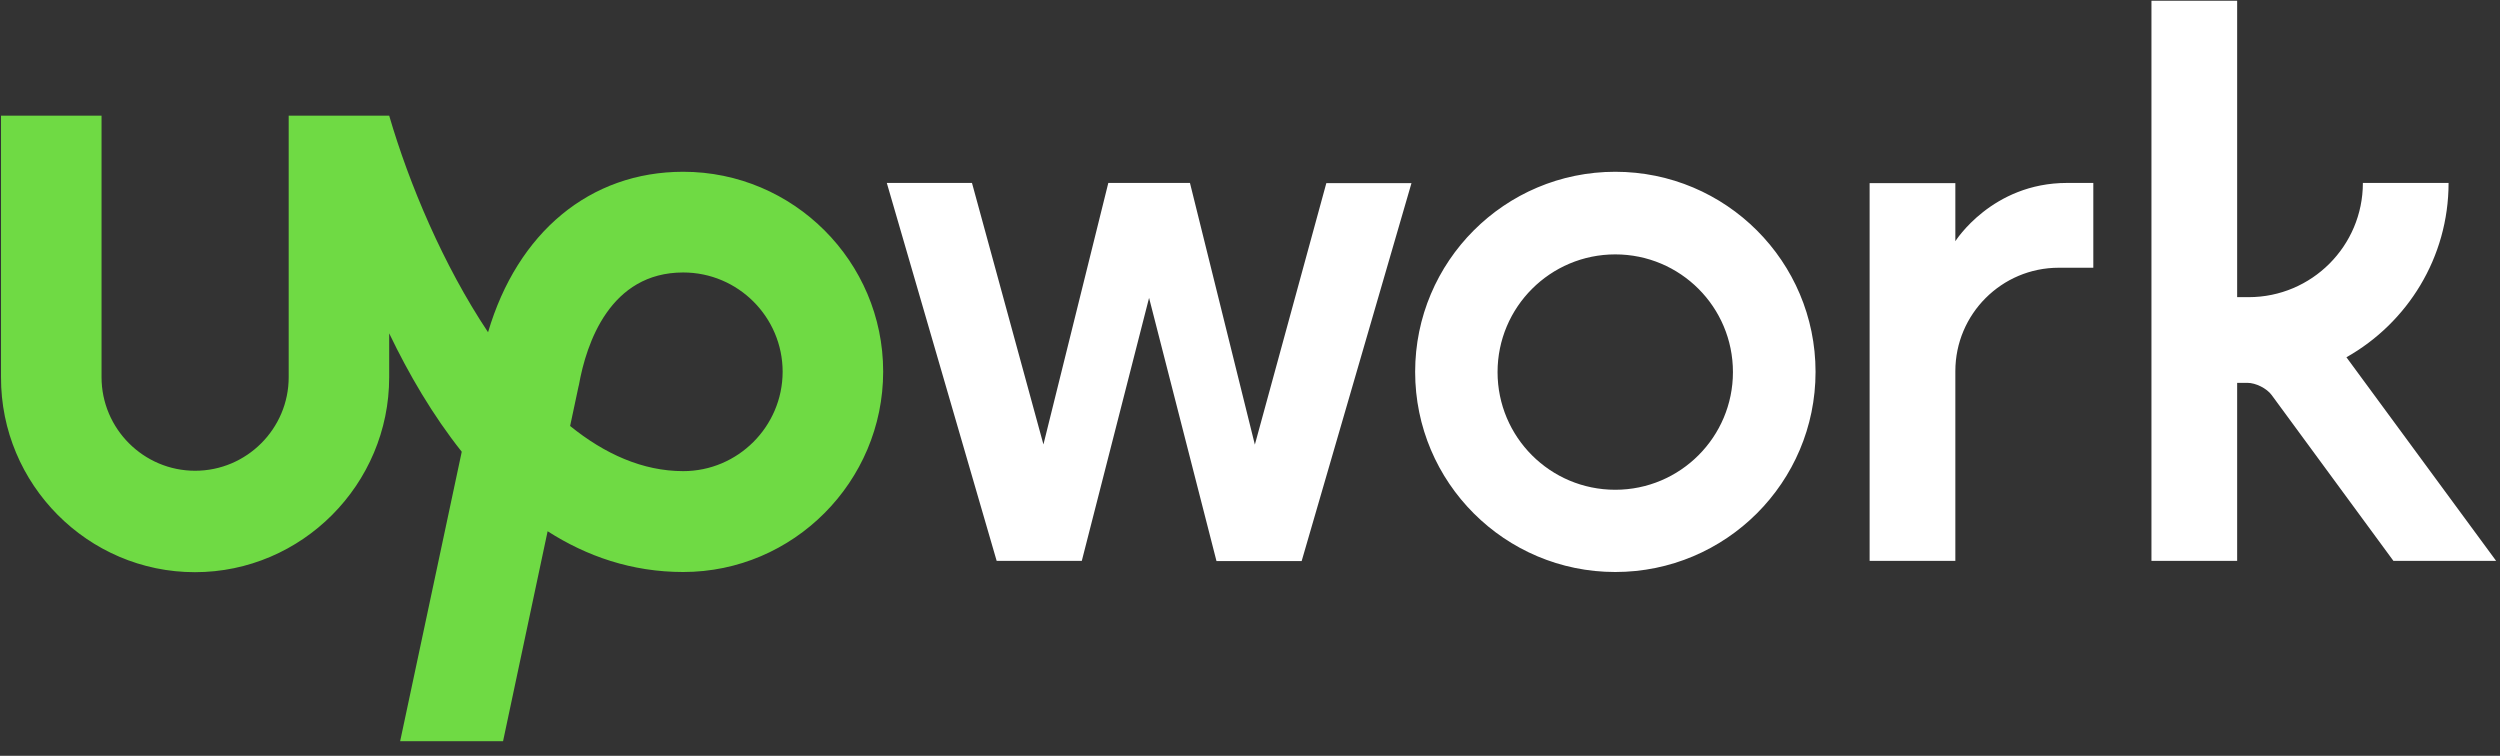 <svg width="86" height="26" viewBox="0 0 86 26" fill="none" xmlns="http://www.w3.org/2000/svg">
<rect x="0" y="0" width="86" height="26" fill="#333333" stroke="none"/>
<g clip-path="url(#clip0_1070_434)">
<path d="M23.503 16.207C22.108 16.207 20.8 15.616 19.612 14.654L19.901 13.296L19.914 13.246C20.171 11.8 20.989 9.373 23.503 9.373C25.389 9.373 26.923 10.907 26.923 12.793C26.917 14.673 25.383 16.207 23.503 16.207ZM23.503 5.909C20.291 5.909 17.801 7.997 16.789 11.429C15.243 9.109 14.073 6.324 13.388 3.979H9.931V12.975C9.931 14.748 8.485 16.194 6.712 16.194C4.939 16.194 3.493 14.748 3.493 12.975V3.979H0.035V12.975C0.023 16.66 3.021 19.683 6.705 19.683C10.389 19.683 13.388 16.66 13.388 12.975V11.467C14.061 12.869 14.884 14.283 15.884 15.54L13.765 25.498H17.305L18.838 18.275C20.184 19.136 21.73 19.677 23.503 19.677C27.294 19.677 30.381 16.571 30.381 12.78C30.381 8.996 27.294 5.909 23.503 5.909Z" fill="#6FDA44"/>
<path d="M40.936 6.299L43.167 15.295L45.626 6.299H48.555L44.777 19.3H41.847L39.528 10.247L37.214 19.293H34.285L30.506 6.293H33.436L35.894 15.289L38.126 6.293H40.936V6.299L40.936 6.299ZM55.565 5.909C51.761 5.909 48.681 8.996 48.681 12.793C48.681 16.597 51.767 19.677 55.565 19.677C59.368 19.677 62.455 16.597 62.455 12.793C62.455 8.99 59.368 5.909 55.565 5.909ZM55.565 16.848C53.327 16.848 51.516 15.037 51.516 12.8C51.516 10.561 53.333 8.751 55.565 8.751C57.803 8.751 59.613 10.561 59.613 12.8C59.613 15.031 57.803 16.848 55.565 16.848ZM70.822 9.21C68.855 9.21 67.264 10.807 67.264 12.768V19.293H64.315V6.299H67.264V8.298C67.264 8.298 68.521 6.293 71.105 6.293H72.01V9.21H70.822ZM80.717 12.29C82.811 11.108 84.231 8.864 84.231 6.293H81.283C81.283 8.462 79.523 10.222 77.354 10.222H76.958V0.025H74.01V19.293H76.958V13.17H77.31C77.599 13.17 77.976 13.359 78.146 13.591L82.333 19.293H85.866L80.717 12.29Z" fill="white"/>
</g>
<defs>
<clipPath id="clip0_1070_434">
<rect width="85.883" height="25.662" fill="white"/>
</clipPath>
</defs>
</svg>
